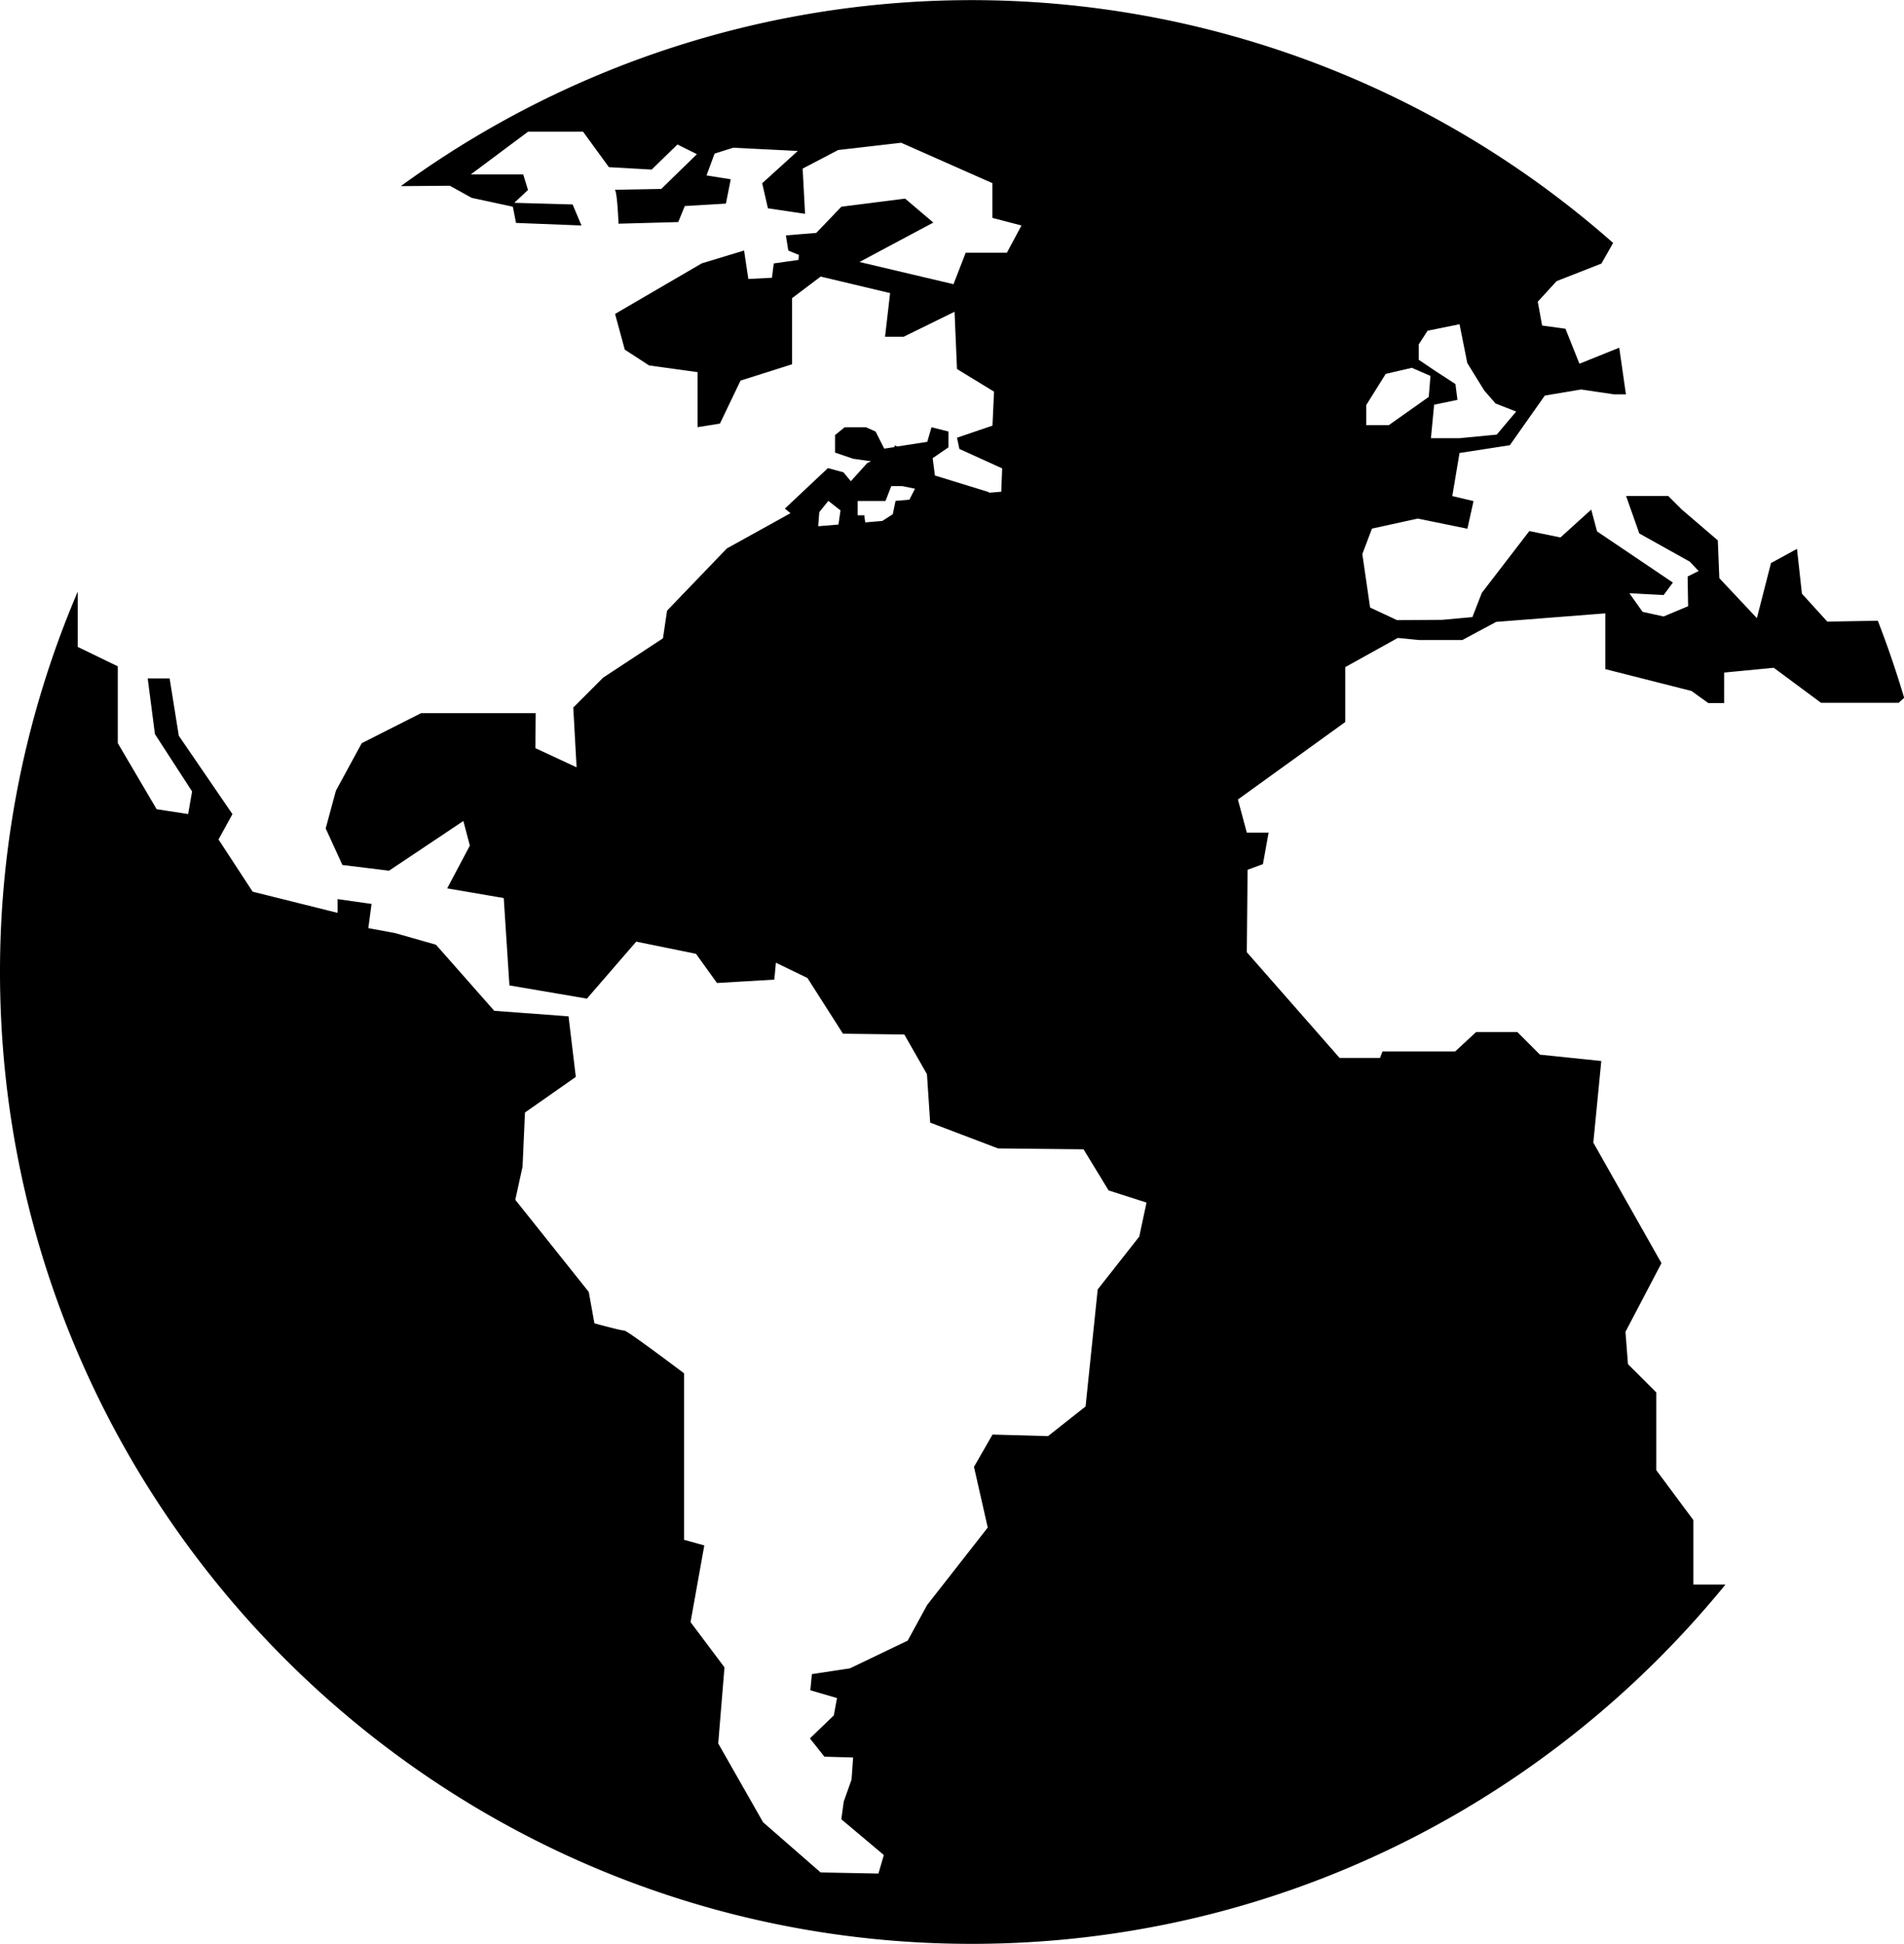 <svg id="Capa_1" data-name="Capa 1" xmlns="http://www.w3.org/2000/svg" viewBox="0 0 489.85 500.03"><title>service-directory</title><path d="M435.17,177.73l4.34,3.12h4.06V173l12.78-1.23,12.14,9h20l1.4-1.28q-3-10.09-6.77-19.82l-13,.22-6.53-7.18-1.27-11.53-6.69,3.65L452,159l-9.66-10.28-.39-9.72-9.33-8-3.43-3.42H418.35l3.4,9.64,13,7.26,2.26,2.4-2.83,1.41.13,7.64L428,158.57l-5.41-1.19-3.39-4.79,8.81.47,2.38-3.21-19.51-13.16-1.5-5.61-7.92,7.17-8-1.65-12.23,15.9-2.42,6.23-7.82.71-11.58.07-6.92-3.24-2-13.75,2.48-6.55,11.79-2.58L377.52,136l1.58-7.11-5.46-1.29,1.86-11.08,12.94-2,9-12.77,9.34-1.57,8.42,1.25h3.11l-1.72-12-10.24,4.13-3.6-9-6-.82-1.12-6.14,4.85-5.29,11.53-4.52,3-5.3A249.28,249.28,0,0,0,103.12,47.88l12.61-.1,5.62,3.11,10.59,2.28.82,4.17L149.6,58l-2.28-5.41-15-.42,3.52-3.31-1.23-4H121.13l14.75-11H150L156.65,43l11,.62,6.64-6.45,5,2.49-9.16,8.94s-12.66.23-12,.23,1,8.71,1,8.71l15.36-.42L176.18,53l10.58-.63L188,46.12l-6.23-1,2.08-5.61L188.63,38l16.62.83-9.16,8.31,1.48,6.44L207.12,55l-.62-11.63,9.14-4.78,16.21-1.87,23.47,10.39v8.94L262.8,58,259.05,65h-10.6l-3.14,8.1-24.19-5.71,19-10.14-7.25-6.16-16.41,2.08-1.43,1.48-.06,0-.25.35L210,59.91l-7.81.64.62,3.9,2.73,1.13-.11,1.28-6.36.9-.47,3.69-6.07.31-1.1-7.32-10.9,3.31-22.29,13,2.5,9.19L167,94l12.46,1.72v14.16l5.76-.92,5.3-11.06,13.25-4.2v-17l7.37-5.56L229,75.39,227.7,86.62h4.78l13.1-6.43.63,14.73,9.53,5.82-.4,8.74-9.13,3.11.62,2.89,11,5-.23,6-3.18.27a.63.63,0,0,0,0-.16l-13.89-4.28-.58-4.46h0l4.07-2.79V111l-4.37-1.1-1.09,3.75-7.66,1.19-.76-.25V115l-2.65.4L225.27,111l-2.5-1.1h-5.45l-2.48,2v4.52L219.5,118l4.61.66-1,.45-4.21,4.67L217,121.49,213,120.41l-11.08,10.42,1.45,1.18L187,141.07l-15.38,16-1.06,7.12-15.41,10.13L147.49,182l.85,15.37-10.6-4.93.08-9H108.33l-15.27,7.73-6.64,12.22-2.63,9.7,4.3,9.4,12,1.47,19.12-12.78,1.67,6.33-5.83,11,14.55,2.49,1.46,22.47,19.94,3.4,12.68-14.66,15.38,3.13,5.4,7.51,14.75-.87.41-4.35,8.11,3.93,9.14,14.33,15.79.21,5.82,10.2.83,12.46,17.46,6.64,22,.23,6.44,10.57,9.76,3.13-1.87,8.75-10.69,13.59-3.12,30.1-9.66,7.63L255.35,369l-4.77,8.31,3.54,15.61-15.6,19.93-5,9.16-14.86,7.13-9.78,1.48-.4,4.15,6.86,2-.82,4.47-6.15,5.91,3.73,4.71,7.39.21-.41,5.69-2,5.62-.63,4.57,10.94,9.2L226,481.92l-14.88-.29-14.8-12.91-11.54-20.27,1.61-19.57-8.73-11.64,3.54-19.73L176,396.07V353.26s-14.54-11-15.38-11-7.69-1.87-7.69-1.87l-1.46-8.08-18.9-23.7,1.87-8.51.62-13.93L148.14,277l-1.87-15.58L127.16,260l-15-17L101.61,240l-6.85-1.26.83-6.23-8.73-1.24v3.54L65,229.36l-8.78-13.43,3.58-6.52L46,189.25,43.64,174.5H38l1.86,14.33,9.56,14.75L48.4,209.4l-8.1-1.25-10-17V171.39L20,166.4V152.18A248.65,248.65,0,0,0,0,250C0,387.87,112.15,500,250,500c78.16,0,148-36.07,193.91-92.42h-8.25V391l-9.55-12.85v-20l-7.28-7.27-.64-8.31,9.26-17.66-17.53-31,2.05-21-15.78-1.63-5.82-5.82h-10.6l-5.4,5h-18.7l-.63,1.66H344.64l-23.87-27.2.2-21.2,3.95-1.45,1.46-8.1h-5.61l-2.29-8.52,27.62-19.93V171.6l13.52-7.51,5.48.54h11.12l8.71-4.67L413,157.77v14.34ZM365,88.59l2.28-3.52,8.22-1.67,2,10,4.37,7.06,2.9,3.33,5.3,2.07-5,5.93-9.67.93h-7.26l.82-8.62,6-1.25-.51-4.06L369,95.24,365,92.54l0-4Zm-13.49,15.58,5-8,6.72-1.56,4.79,2.08-.44,5.4-10.28,7.27h-5.81v-5.19ZM215.71,134.93l-5.21.43.28-3.62,2.33-2.9,3.13,2.45Zm18.25-6.4-3.56.31-.71,3.43L227,134l-4.39.37c-.16-1-.24-1.82-.24-1.82h-1.71v-3.69h7.16l1.48-3.82,2.85,0,3.25.67Z"/></svg>